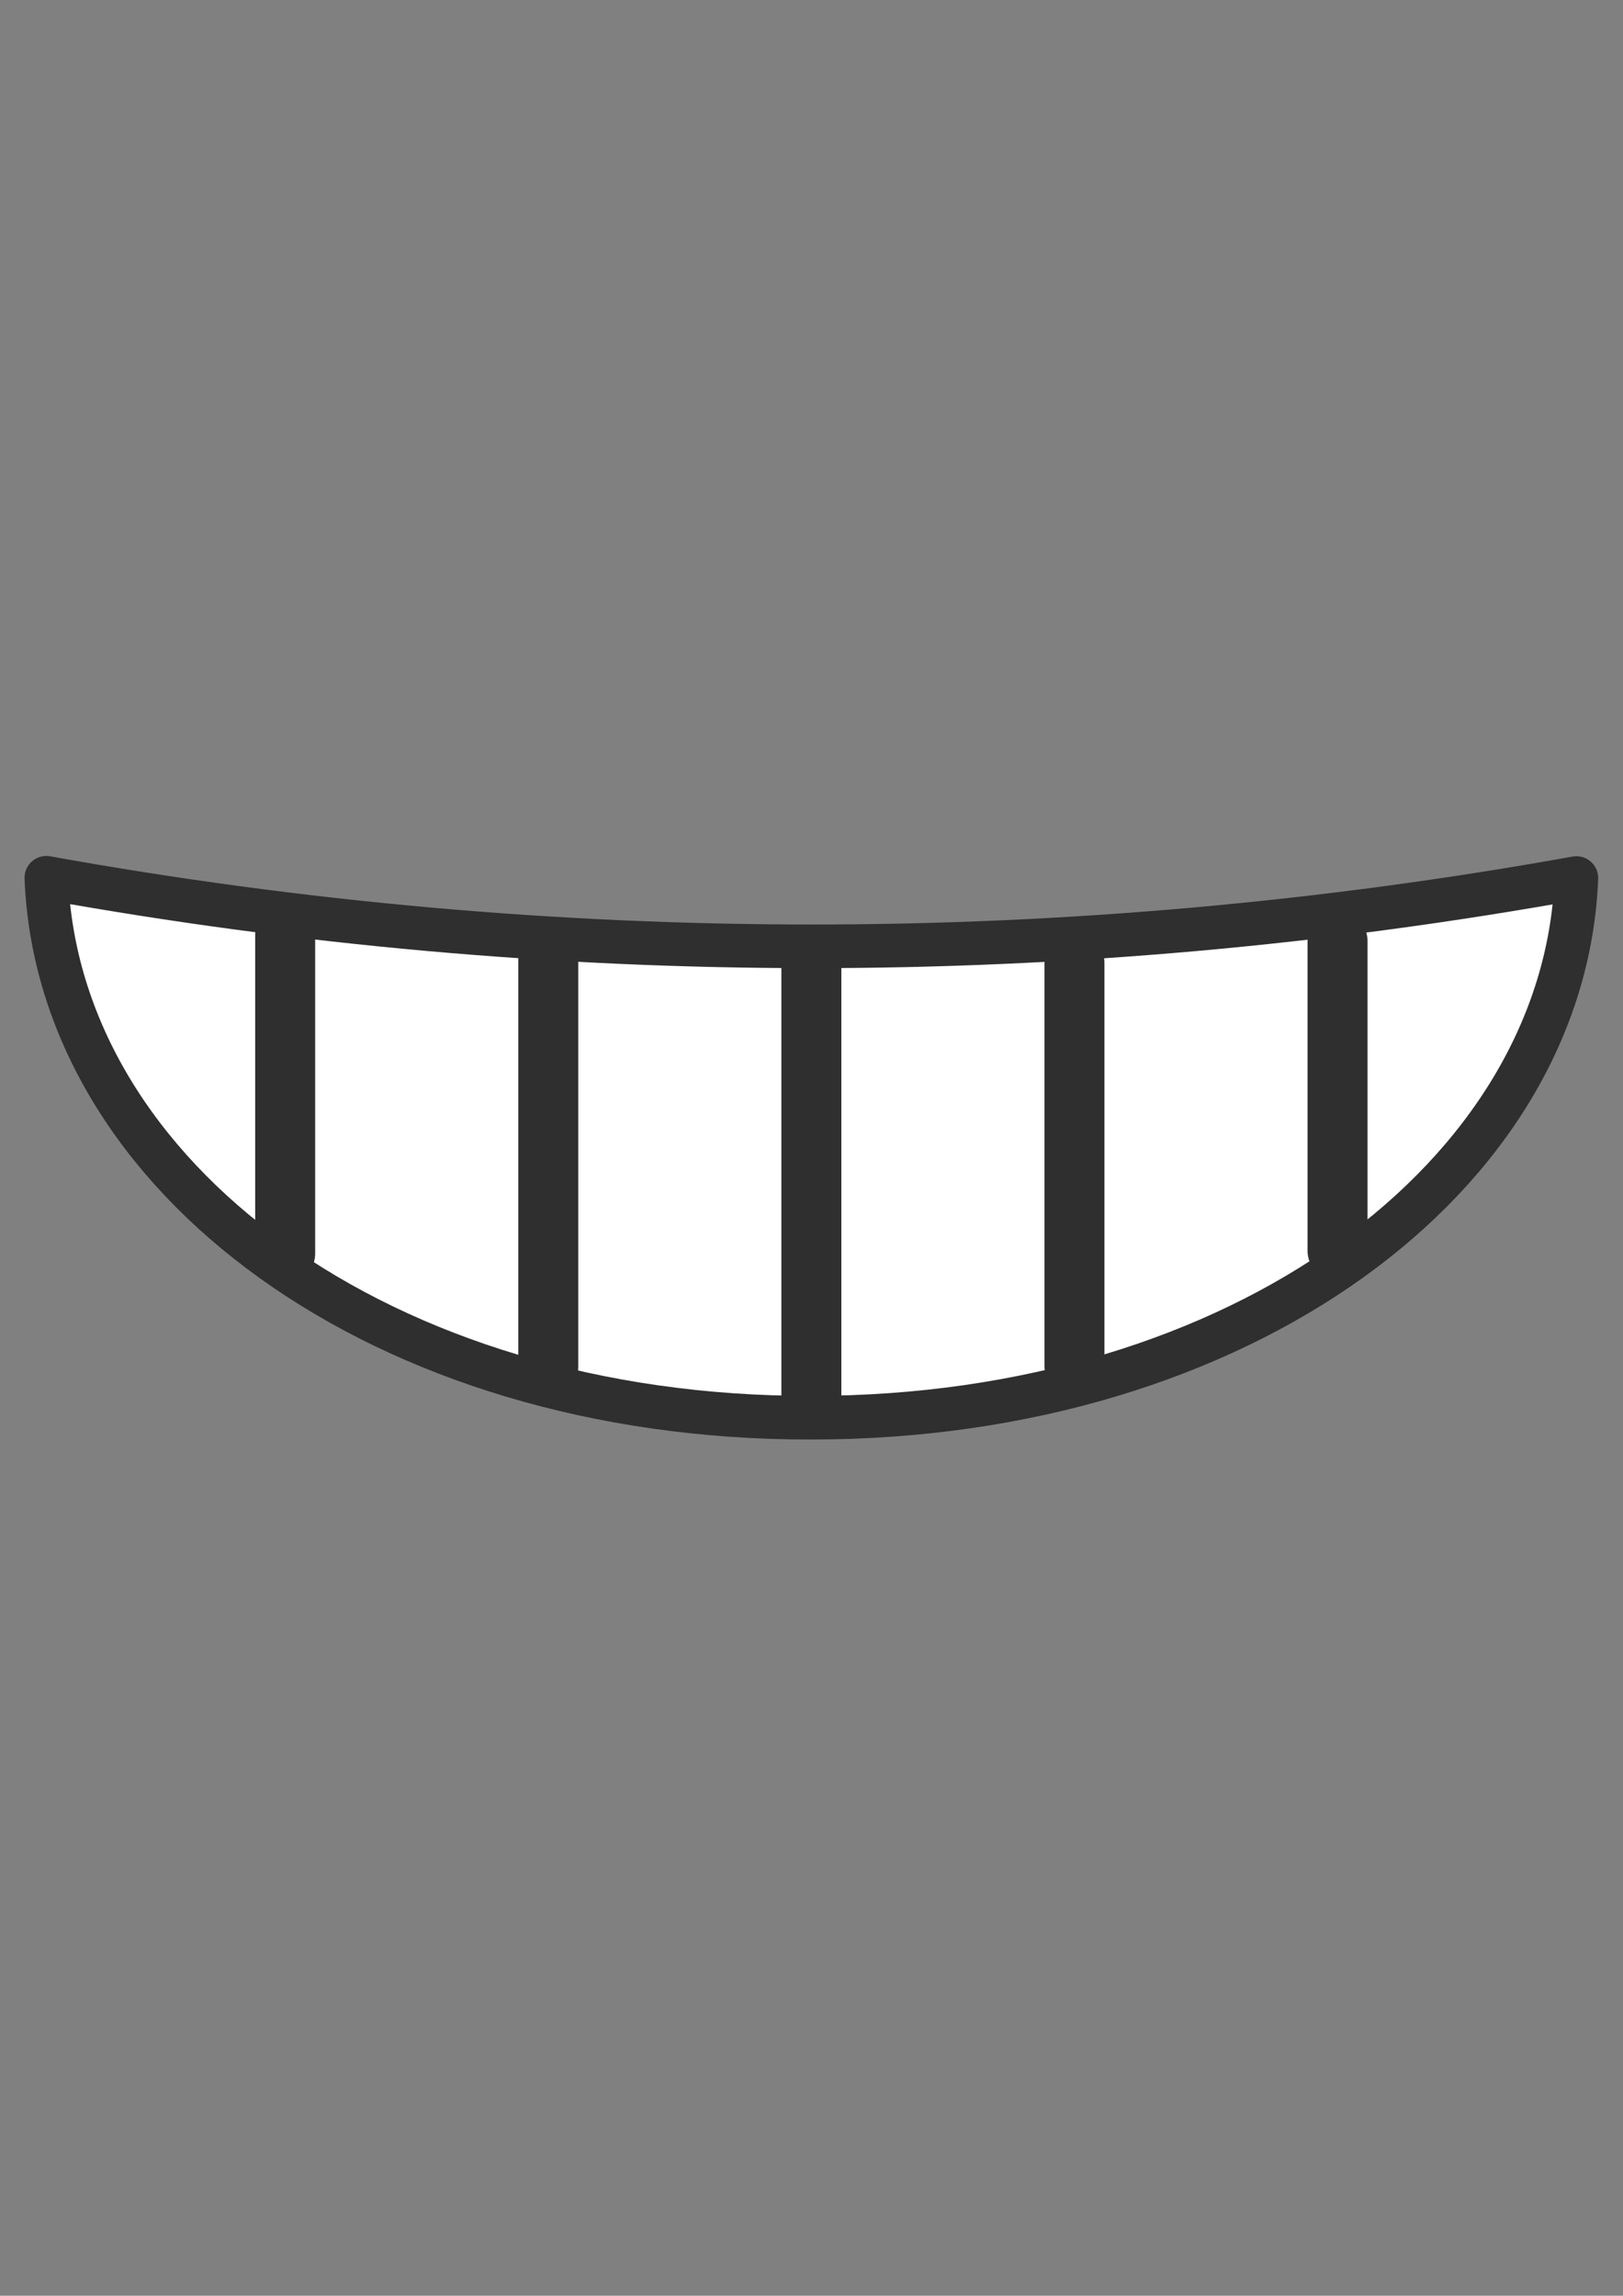 <?xml version="1.0" encoding="utf-8"?>
<svg version="1.1" id="图层_1" xmlns="http://www.w3.org/2000/svg" xmlns:xlink="http://www.w3.org/1999/xlink" x="0px" y="0px"
	 viewBox="0 0 595.3 841.9" enable-background="new 0 0 595.3 841.9" xml:space="preserve">
<rect x="0" y="0" width="595.3" height="841.9" fill="#808080" stroke="none"/>
<title>mouth-smile-toothy</title>
<path fill="#FFFFFF" stroke="#2F2F2F" stroke-width="16" stroke-linecap="round" stroke-linejoin="round" stroke-miterlimit="10" d="
	M297.6,519.9c157.7,0,276.3-88.6,280.6-197.9c-185.6,33.4-375.6,33.4-561.2-0.1C21.3,431.5,139.9,520.2,297.6,519.9z"/>
<line fill="none" stroke="#2F2F2F" stroke-width="22" stroke-linecap="round" stroke-linejoin="round" stroke-miterlimit="10" x1="104.6" y1="342.8" x2="104.6" y2="459.7"/>
<line fill="none" stroke="#2F2F2F" stroke-width="22" stroke-linecap="round" stroke-linejoin="round" stroke-miterlimit="10" x1="201.1" y1="352.2" x2="201.1" y2="501.2"/>
<line fill="none" stroke="#2F2F2F" stroke-width="22" stroke-linecap="round" stroke-linejoin="round" stroke-miterlimit="10" x1="297.6" y1="352.2" x2="297.6" y2="511.9"/>
<line fill="none" stroke="#2F2F2F" stroke-width="22" stroke-linecap="round" stroke-linejoin="round" stroke-miterlimit="10" x1="394.1" y1="353.1" x2="394.1" y2="500.8"/>
<line fill="none" stroke="#2F2F2F" stroke-width="22" stroke-linecap="round" stroke-linejoin="round" stroke-miterlimit="10" x1="490.6" y1="345.1" x2="490.6" y2="458.7"/>
</svg>
